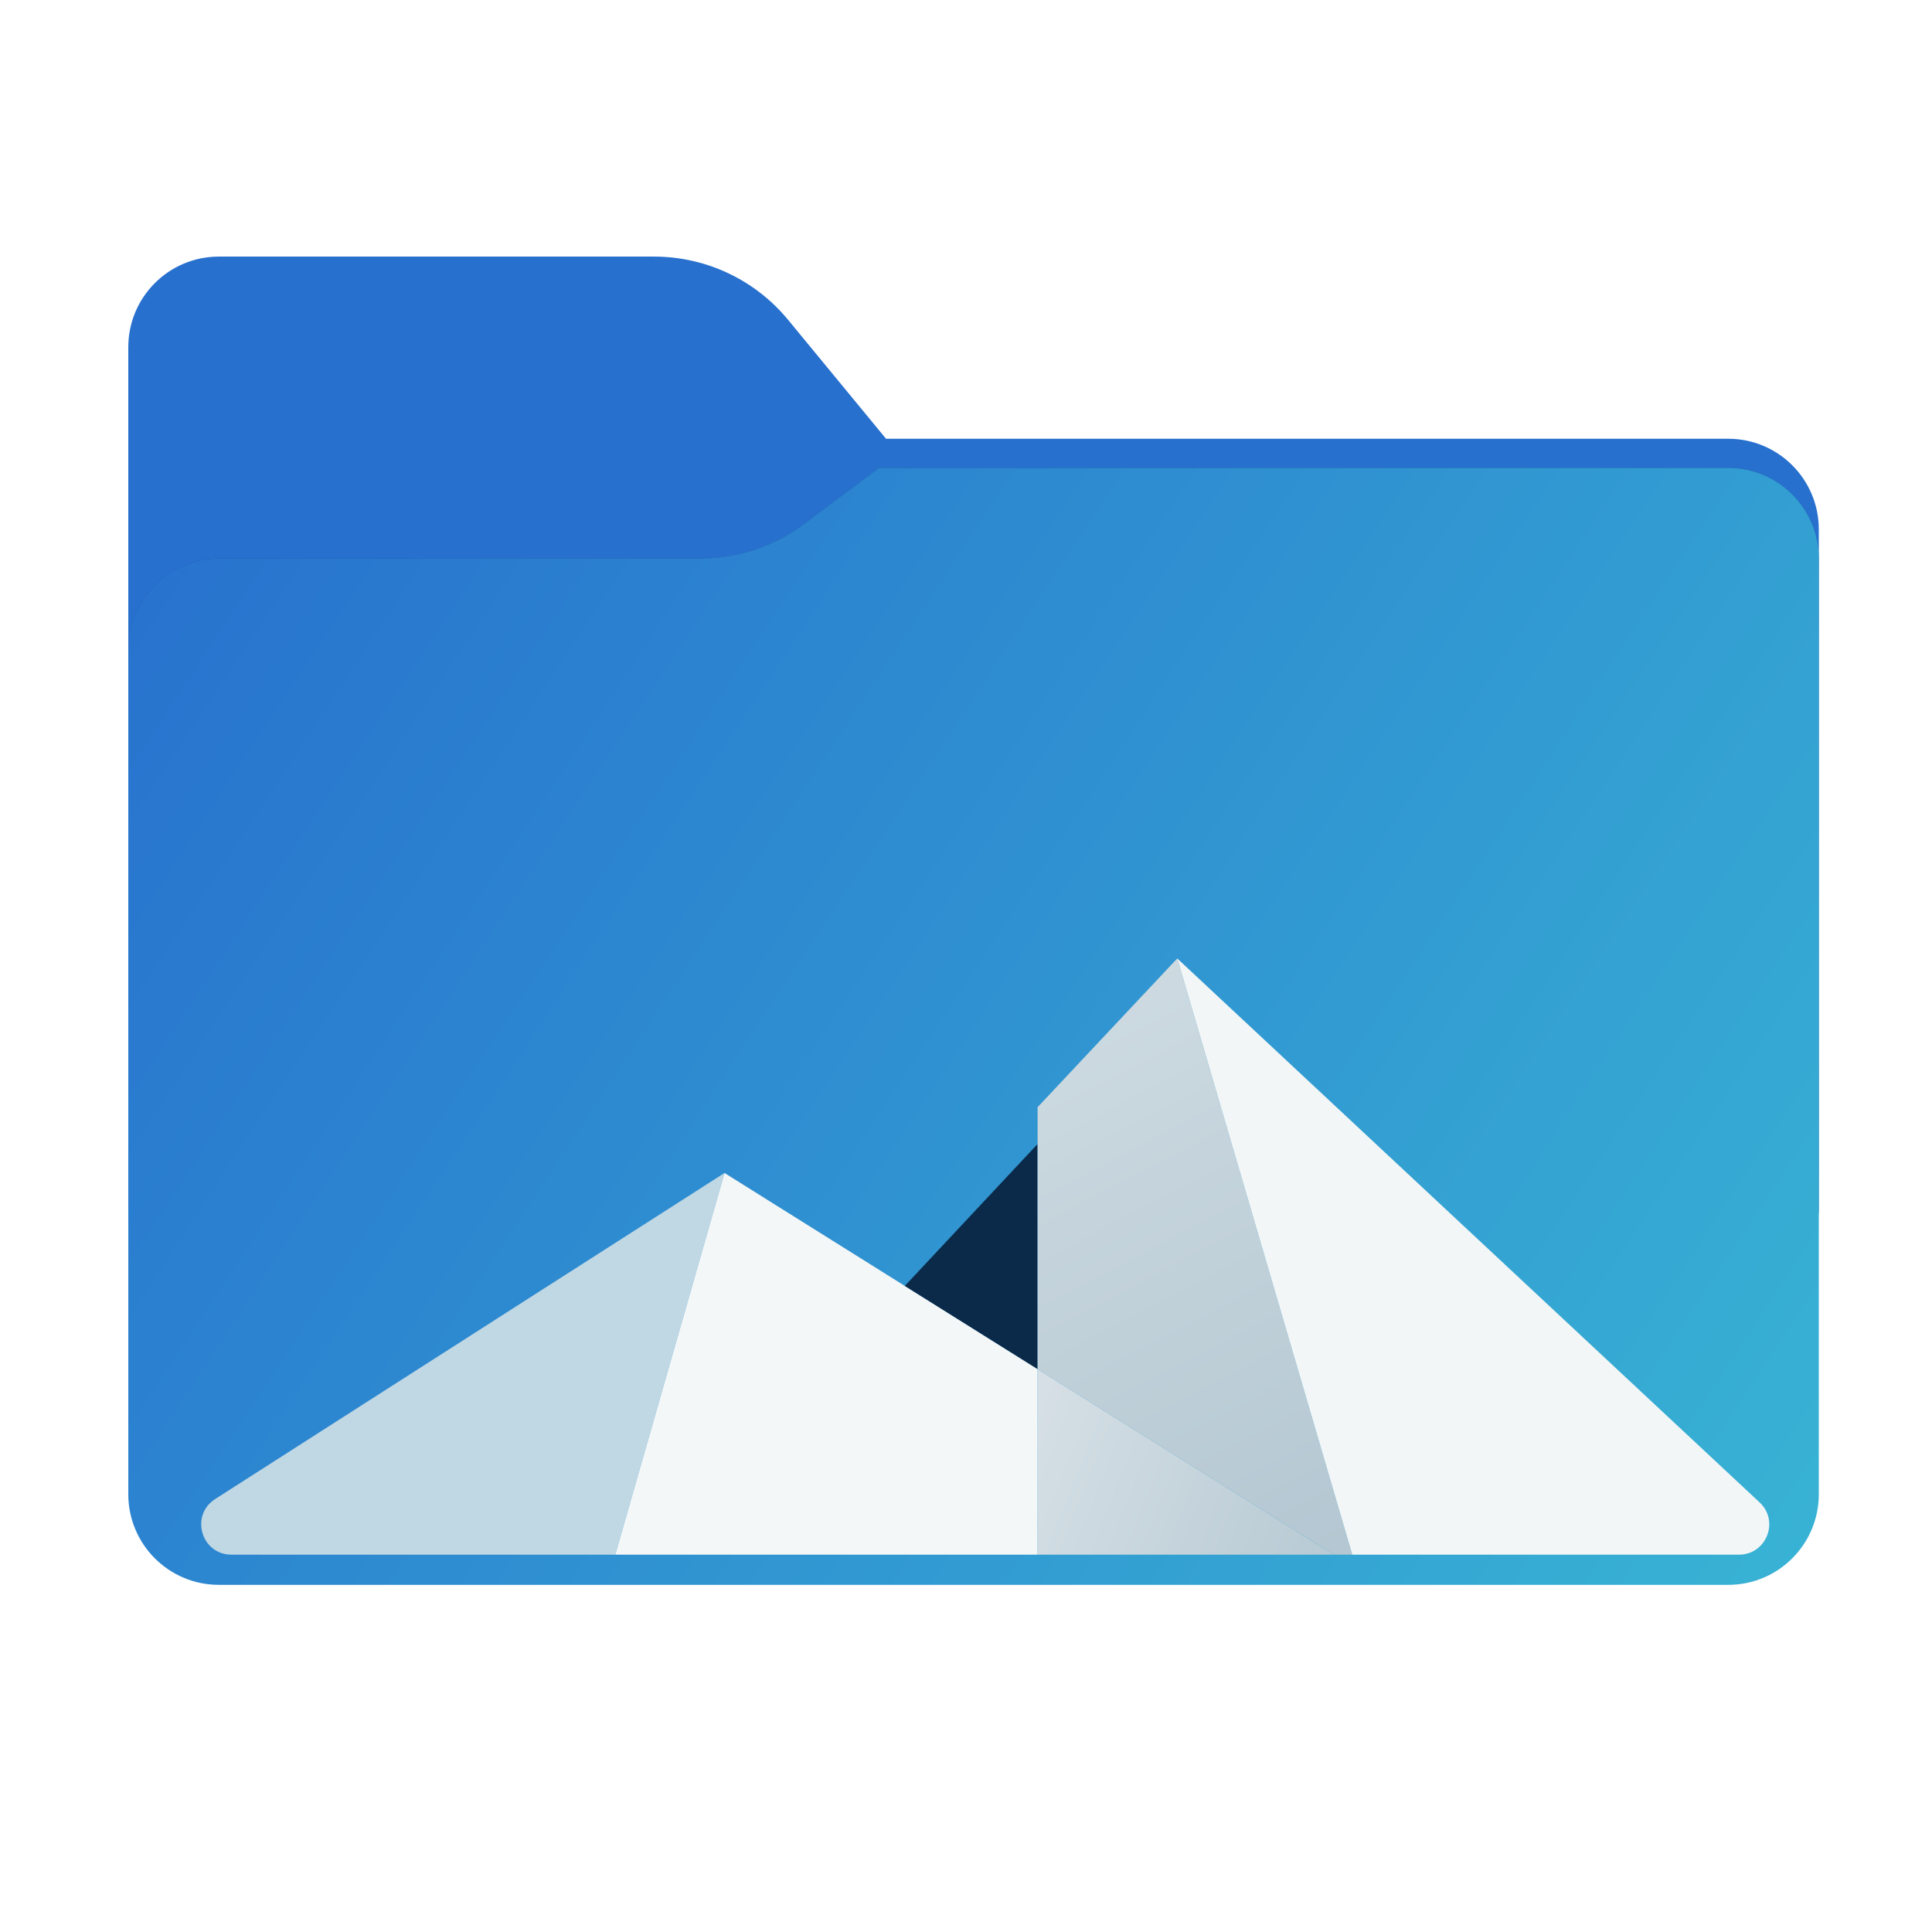 <svg width="256" height="256" viewBox="0 0 256 256" fill="none" xmlns="http://www.w3.org/2000/svg">
<path fill-rule="evenodd" clip-rule="evenodd" d="M104.425 42.378C100.056 37.073 93.544 34 86.671 34H29C22.373 34 17 39.373 17 46V58.137V68.2V160C17 166.627 22.373 172 29 172H229C235.627 172 241 166.627 241 160V70.137C241 63.51 235.627 58.137 229 58.137H117.404L104.425 42.378Z" fill="#2770CE"/>
<mask id="mask0_1102_27144" style="mask-type:alpha" maskUnits="userSpaceOnUse" x="17" y="34" width="224" height="138">
<path fill-rule="evenodd" clip-rule="evenodd" d="M104.425 42.378C100.056 37.073 93.544 34 86.671 34H29C22.373 34 17 39.373 17 46V58.137V68.2V160C17 166.627 22.373 172 29 172H229C235.627 172 241 166.627 241 160V70.137C241 63.51 235.627 58.137 229 58.137H117.404L104.425 42.378Z" fill="url(#paint0_linear_1102_27144)"/>
</mask>
<g mask="url(#mask0_1102_27144)">
<g style="mix-blend-mode:multiply" filter="url(#filter0_f_1102_27144)">
<path fill-rule="evenodd" clip-rule="evenodd" d="M92.789 74C97.764 74 102.605 72.387 106.586 69.402L116.459 62H229C235.627 62 241 67.373 241 74V108V160C241 166.627 235.627 172 229 172H29C22.373 172 17 166.627 17 160L17 108V86C17 79.373 22.373 74 29 74H87H92.789Z" fill="black" fill-opacity="0.3"/>
</g>
</g>
<g filter="url(#filter1_ii_1102_27144)">
<path fill-rule="evenodd" clip-rule="evenodd" d="M92.789 74C97.764 74 102.605 72.387 106.586 69.402L116.459 62H229C235.627 62 241 67.373 241 74V108V198C241 204.627 235.627 210 229 210H29C22.373 210 17 204.627 17 198L17 108V86C17 79.373 22.373 74 29 74H87H92.789Z" fill="url(#paint1_linear_1102_27144)"/>
</g>
<path d="M96 155.426L28.511 198.631C25.145 200.786 26.671 206 30.667 206H81.525L96 155.426Z" fill="#C0D8E4"/>
<path d="M96 155.426L81.525 206H137.486V181.411L119.892 170.391L96 155.426Z" fill="#F4F7F7"/>
<path d="M137.486 181.411V151.589L119.892 170.391L137.486 181.411Z" fill="#0B2948"/>
<path d="M176.744 206L137.486 181.411V206H176.744Z" fill="url(#paint2_linear_1102_27144)"/>
<path d="M137.486 181.411L176.744 206H179.185L155.991 127L137.486 146.706V151.589V181.411Z" fill="url(#paint3_linear_1102_27144)"/>
<path d="M155.991 127L179.185 206H230.429C234.059 206 235.812 201.554 233.159 199.077L155.991 127Z" fill="#F3F6F6"/>
<defs>
<filter id="filter0_f_1102_27144" x="-20" y="25" width="298" height="184" filterUnits="userSpaceOnUse" color-interpolation-filters="sRGB">
<feFlood flood-opacity="0" result="BackgroundImageFix"/>
<feBlend mode="normal" in="SourceGraphic" in2="BackgroundImageFix" result="shape"/>
<feGaussianBlur stdDeviation="18.5" result="effect1_foregroundBlur_1102_27144"/>
</filter>
<filter id="filter1_ii_1102_27144" x="17" y="62" width="224" height="148" filterUnits="userSpaceOnUse" color-interpolation-filters="sRGB">
<feFlood flood-opacity="0" result="BackgroundImageFix"/>
<feBlend mode="normal" in="SourceGraphic" in2="BackgroundImageFix" result="shape"/>
<feColorMatrix in="SourceAlpha" type="matrix" values="0 0 0 0 0 0 0 0 0 0 0 0 0 0 0 0 0 0 127 0" result="hardAlpha"/>
<feOffset dy="4"/>
<feComposite in2="hardAlpha" operator="arithmetic" k2="-1" k3="1"/>
<feColorMatrix type="matrix" values="0 0 0 0 1 0 0 0 0 1 0 0 0 0 1 0 0 0 0.25 0"/>
<feBlend mode="normal" in2="shape" result="effect1_innerShadow_1102_27144"/>
<feColorMatrix in="SourceAlpha" type="matrix" values="0 0 0 0 0 0 0 0 0 0 0 0 0 0 0 0 0 0 127 0" result="hardAlpha"/>
<feOffset dy="-4"/>
<feComposite in2="hardAlpha" operator="arithmetic" k2="-1" k3="1"/>
<feColorMatrix type="matrix" values="0 0 0 0 0 0 0 0 0 0 0 0 0 0 0 0 0 0 0.9 0"/>
<feBlend mode="soft-light" in2="effect1_innerShadow_1102_27144" result="effect2_innerShadow_1102_27144"/>
</filter>
<linearGradient id="paint0_linear_1102_27144" x1="17" y1="34" x2="197.768" y2="215.142" gradientUnits="userSpaceOnUse">
<stop stop-color="#05815D"/>
<stop offset="1" stop-color="#0C575F"/>
</linearGradient>
<linearGradient id="paint1_linear_1102_27144" x1="17" y1="62" x2="241" y2="210" gradientUnits="userSpaceOnUse">
<stop stop-color="#2770CE"/>
<stop offset="1" stop-color="#38B3D4"/>
</linearGradient>
<linearGradient id="paint2_linear_1102_27144" x1="136.459" y1="189.258" x2="178.837" y2="206.174" gradientUnits="userSpaceOnUse">
<stop stop-color="#D5DFE5"/>
<stop offset="1" stop-color="#B6C9D3"/>
</linearGradient>
<linearGradient id="paint3_linear_1102_27144" x1="128.786" y1="127" x2="171.687" y2="208.79" gradientUnits="userSpaceOnUse">
<stop stop-color="#D1DDE3"/>
<stop offset="0.4" stop-color="#C5D4DC"/>
<stop offset="1" stop-color="#B4C7D2"/>
</linearGradient>
</defs>
</svg>
